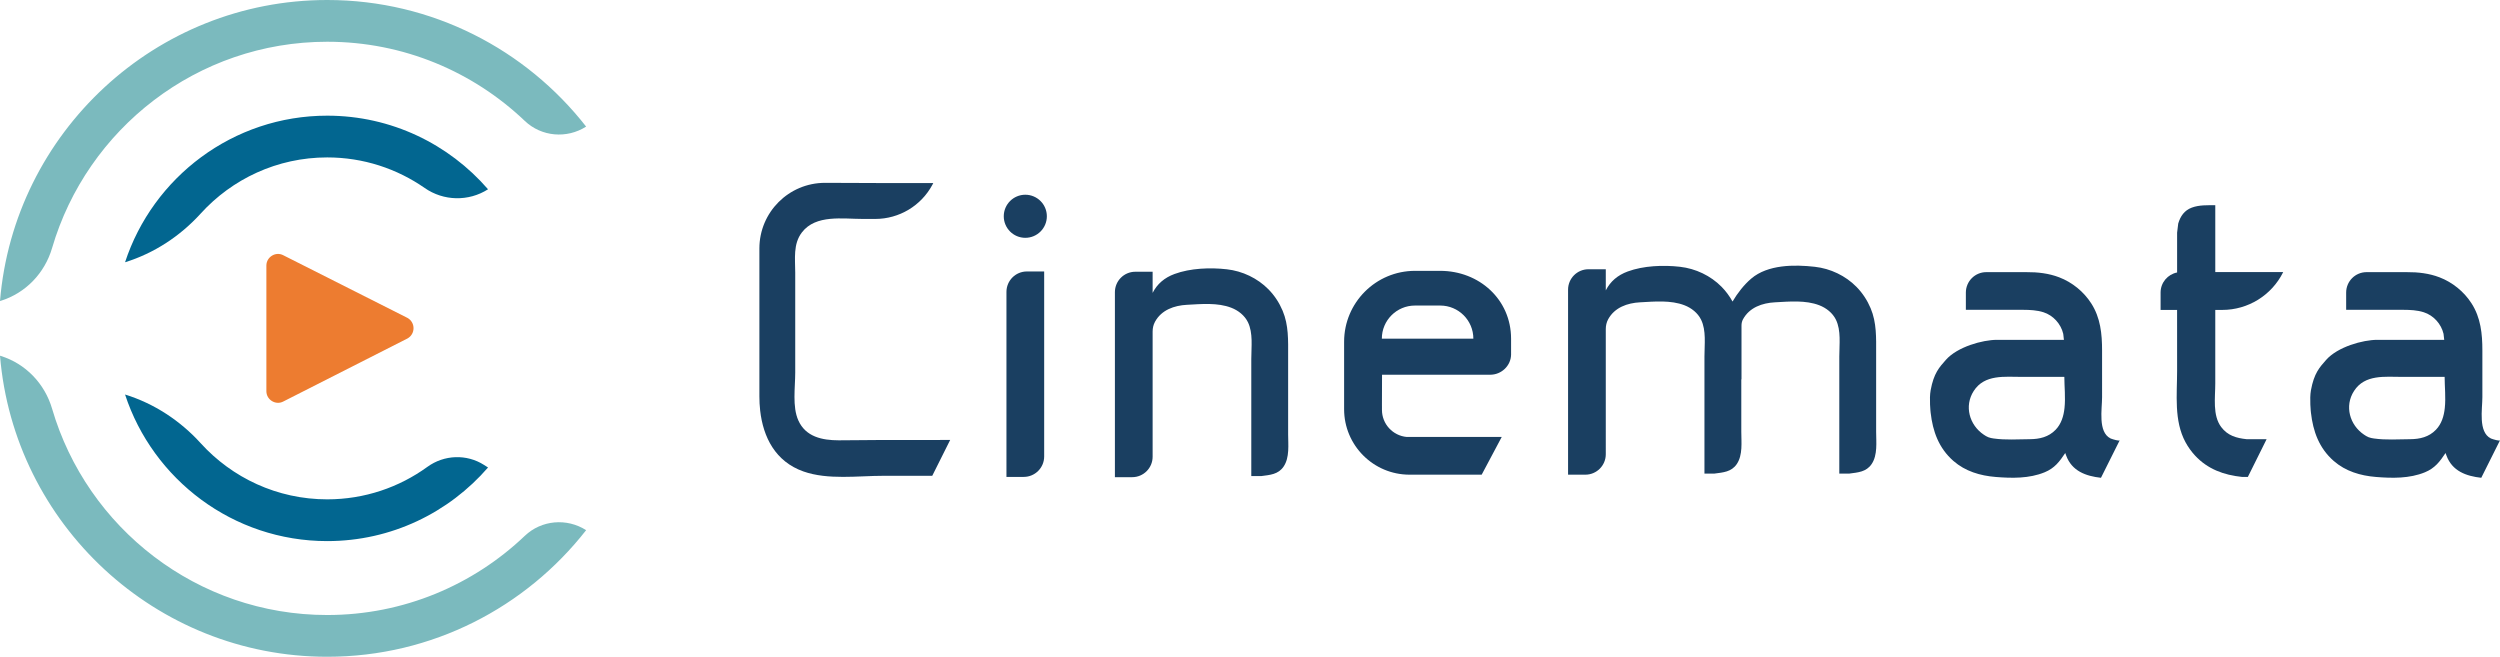 <?xml version="1.0" encoding="utf-8"?>
<!-- Generator: Adobe Illustrator 16.0.0, SVG Export Plug-In . SVG Version: 6.00 Build 0)  -->
<!DOCTYPE svg PUBLIC "-//W3C//DTD SVG 1.1//EN" "http://www.w3.org/Graphics/SVG/1.1/DTD/svg11.dtd">
<svg version="1.1" id="Layer_1" xmlns="http://www.w3.org/2000/svg" xmlns:xlink="http://www.w3.org/1999/xlink" x="0px" y="0px"
	 width="614.64px" height="161.469px" viewBox="0 0 614.64 161.469" enable-background="new 0 0 614.64 161.469"
	 xml:space="preserve">
<g>
	<defs>
		<rect id="SVGID_1_" x="-76.968" y="-75.792" width="767.402" height="314.044"/>
	</defs>
	<clipPath id="SVGID_2_">
		<use xlink:href="#SVGID_1_"  overflow="visible"/>
	</clipPath>
	<path clip-path="url(#SVGID_2_)" fill="#1A3F61" d="M612.491,107.834c-0.051-0.019-0.09-0.036-0.113-0.048
		c-3.135-1.561-2.072-7.196-2.072-10.136V86.165c0-4.086-0.391-8.038-2.66-11.572c-1.863-2.903-4.676-5.188-7.897-6.419
		c-2.543-0.972-5.271-1.285-8.006-1.265v-0.002h-9.901c-2.776,0-5.025,2.249-5.025,5.023v4.241h14.075
		c1.69,0.008,3.393,0.084,5.001,0.596c2.413,0.767,4.29,2.866,4.865,5.303l0.165,1.481h-16.465c-3.515,0-9.715,1.702-12.57,4.939
		c-1.59,1.812-2.963,3.238-3.731,7.465c-0.384,2.08-0.003,5.471,0,5.488c0.52,4.617,2,8.731,5.603,11.884
		c2.914,2.548,6.574,3.624,10.369,3.936c3.999,0.329,8.272,0.404,12.048-1.146c2.473-1.018,3.669-2.631,5.076-4.739
		c0,0,0.218,0.604,0.219,0.604c1.4,3.838,4.857,5.075,8.563,5.487l4.608-9.22C614.523,108.484,612.979,108.025,612.491,107.834
		 M601.069,100.299c-0.214,2.025-0.794,3.919-2.181,5.36c-1.731,1.799-3.95,2.302-6.353,2.319c-2.965,0.021-5.941,0.243-8.89-0.174
		c-0.441-0.063-0.887-0.143-1.303-0.307c-0.402-0.158-0.769-0.39-1.128-0.631c-3.507-2.356-4.868-7.012-2.461-10.747
		c2.66-4.128,7.605-3.46,11.847-3.46h10.207h0.222C601.03,94.983,601.34,97.746,601.069,100.299"/>
	<path clip-path="url(#SVGID_2_)" fill="#1A3F61" d="M461.26,106.138v-9.681v-9.641c0-3.765,0.146-7.466-1.351-11.025
		c-0.82-1.951-1.998-3.754-3.483-5.264c-2.709-2.755-6.4-4.498-10.232-4.933c-5.033-0.572-11.562-0.568-15.632,2.893
		c-1.778,1.512-3.38,3.566-4.609,5.65c-0.727-1.316-1.623-2.538-2.678-3.61c-2.709-2.755-6.4-4.498-10.233-4.933
		c-4.096-0.466-8.979-0.281-12.862,1.153c-2.498,0.923-4.257,2.44-5.389,4.646v-5.197h-4.252c-2.773,0-5.022,2.249-5.022,5.023v7
		v0.149v37.819v0.246v0.27h4.252c2.773,0,5.022-2.249,5.022-5.022V80.91c0-0.835,0.181-1.668,0.579-2.402
		c0.002-0.005,0.005-0.01,0.007-0.014c1.589-2.912,4.724-4.003,7.853-4.168c3.542-0.188,7.525-0.581,10.906,0.725
		c1.723,0.666,3.273,1.891,4.086,3.55c1.303,2.659,0.828,6.106,0.828,9.015v8.216v16.853v3.504v0.246h0.246h2.202h0.016l0.014-0.003
		c2.105-0.28,4.148-0.395,5.465-2.333c1.521-2.239,1.116-5.392,1.116-7.96v-9.681v-3.192h0.049V80.042
		c0-0.529,0.108-1.06,0.359-1.526c0.002-0.003,0.004-0.005,0.005-0.008c0.003-0.005,0.005-0.01,0.007-0.014
		c1.589-2.912,4.723-4.003,7.852-4.168c3.543-0.188,7.526-0.581,10.906,0.725c1.723,0.666,3.274,1.891,4.086,3.55
		c1.303,2.659,0.829,6.106,0.829,9.015v8.216v16.853v3.504v0.246h0.246h2.203h0.014l0.015-0.003c2.105-0.28,4.149-0.395,5.466-2.333
		C461.665,111.859,461.26,108.705,461.26,106.138"/>
	<path clip-path="url(#SVGID_2_)" fill="#1A3F61" d="M252.078,58.469c2.924,0,5.296-2.371,5.296-5.296
		c0-2.925-2.372-5.296-5.296-5.296c-2.925,0-5.297,2.371-5.297,5.296C246.781,56.098,249.153,58.469,252.078,58.469"/>
	<path clip-path="url(#SVGID_2_)" fill="#1A3F61" d="M251.694,117.249h-4.252V71.765c0-2.774,2.249-5.024,5.023-5.024h4.252v45.485
		C256.717,115,254.468,117.249,251.694,117.249"/>
	<path clip-path="url(#SVGID_2_)" fill="#1A3F61" d="M316.695,106.75v-9.682v-9.64c0.002-3.765,0.147-7.467-1.35-11.025
		c-0.82-1.951-1.998-3.755-3.482-5.265c-2.71-2.754-6.399-4.498-10.232-4.932c-4.097-0.466-8.98-0.281-12.864,1.153
		c-2.499,0.923-4.256,2.44-5.387,4.646v-5.197h-4.252c-2.775,0-5.023,2.249-5.023,5.023v7v0.149v37.818v0.246v0.271h4.252
		c2.774,0,5.023-2.249,5.023-5.023V81.521c0-0.834,0.179-1.667,0.579-2.401c0.002-0.005,0.004-0.009,0.007-0.014
		c1.588-2.912,4.723-4.004,7.851-4.168c3.543-0.188,7.526-0.582,10.906,0.725c1.723,0.666,3.273,1.891,4.086,3.549
		c1.303,2.66,0.829,6.107,0.829,9.016v8.216v16.852v3.504v0.246h0.245h2.204h0.013c0,0,0.014-0.002,0.017-0.002
		c2.104-0.281,4.147-0.393,5.464-2.333C317.1,112.469,316.695,109.318,316.695,106.75"/>
	<path clip-path="url(#SVGID_2_)" fill="#1A3F61" d="M544.639,82.668v-6.472h1.717c6.347,0,12.144-3.593,14.969-9.275h-0.013
		l0.013-0.025h-16.686v-16.44c-1.924,0-3.931-0.094-5.768,0.586c-1.832,0.676-2.816,2.123-3.342,3.915l-0.275,2.25v9.783
		c-2.313,0.449-4.061,2.485-4.061,4.929v1.753v2.525h4.057c0.008,0,0.004,13.987,0.004,14.985c0,5.799-0.807,12.247,2.063,17.538
		c0.642,1.183,1.427,2.286,2.341,3.274c3.092,3.344,7.089,4.79,11.512,5.255h1.482l4.609-9.274h-4.939
		c-2.483-0.263-4.637-0.87-6.222-2.978c-2.171-2.886-1.462-7.267-1.462-10.707V82.668z"/>
	<path clip-path="url(#SVGID_2_)" fill="#1A3F61" d="M233.207,108.167c-5.699,0-11.398,0.005-17.097,0.012
		c-3.299,0-6.592,0.081-9.894,0.076c-4.072-0.006-8.14-0.846-9.949-4.908c-1.504-3.375-0.755-8.104-0.755-11.786V79.331
		c0-4.098,0.002-8.196,0-12.293c-0.001-3.397-0.569-7.033,1.651-9.917c3.411-4.434,10.049-3.293,14.968-3.293h3.052
		c5.896,0,11.311-3.252,14.081-8.456l0.184-0.358h-0.402c-3.993,0-7.987,0-11.98,0c-0.623,0-1.25-0.007-1.878-0.015l-12.353-0.046
		c-8.912,0-16.136,7.224-16.136,16.135v2.134v1.016v33.218c0,1.163,0.061,2.326,0.189,3.47c0.74,6.566,3.741,12.545,10.626,14.98
		c6.049,2.139,13.372,1.073,19.707,1.073h11.825h0.152l0.068-0.135l4.161-8.323l0.178-0.354H233.207z"/>
	<path clip-path="url(#SVGID_2_)" fill="#1A3F61" d="M366.387,92.129c2.727,0,5.053-2.175,5.121-4.898v-3.967
		c-0.01-9.624-7.814-16.675-17.438-16.675h-6.176c-9.63,0-17.437,7.807-17.437,17.439v16.58c0,8.888,7.207,16.095,16.096,16.095
		h17.727l4.93-9.274h-23.366c-3.409-0.314-6.081-3.171-6.081-6.661V99.76h-0.006l0.025-7.632L366.387,92.129L366.387,92.129z
		 M339.733,83.265c0-4.498,3.646-8.145,8.145-8.145h6.211c4.498,0,8.146,3.647,8.146,8.145H339.733z"/>
	<path clip-path="url(#SVGID_2_)" fill="#1A3F61" d="M518.993,107.834c-0.051-0.019-0.089-0.036-0.113-0.048
		c-3.135-1.561-2.072-7.196-2.072-10.136V86.165c0-4.086-0.391-8.038-2.66-11.572c-1.863-2.903-4.676-5.188-7.897-6.419
		c-2.543-0.972-5.271-1.285-8.006-1.265v-0.002h-9.901c-2.776,0-5.025,2.249-5.025,5.023v4.241h14.075
		c1.69,0.008,3.393,0.084,5.001,0.596c2.413,0.767,4.29,2.866,4.865,5.303l0.165,1.481h-16.465c-3.515,0-9.715,1.702-12.57,4.939
		c-1.59,1.812-2.962,3.238-3.731,7.465c-0.384,2.08-0.003,5.471,0,5.488c0.52,4.617,2,8.731,5.603,11.884
		c2.914,2.548,6.574,3.624,10.369,3.936c3.999,0.329,8.271,0.404,12.048-1.146c2.473-1.018,3.669-2.631,5.075-4.739
		c0,0,0.219,0.604,0.22,0.604c1.4,3.838,4.857,5.075,8.563,5.487l4.608-9.22C521.025,108.484,519.482,108.025,518.993,107.834
		 M507.573,100.299c-0.216,2.025-0.796,3.919-2.183,5.36c-1.731,1.799-3.95,2.302-6.353,2.319c-2.965,0.021-5.94,0.243-8.89-0.174
		c-0.441-0.063-0.887-0.143-1.303-0.307c-0.402-0.158-0.77-0.39-1.128-0.631c-3.507-2.356-4.868-7.012-2.461-10.747
		c2.66-4.128,7.604-3.46,11.847-3.46h10.207h0.222C507.532,94.983,507.843,97.746,507.573,100.299"/>
	<path clip-path="url(#SVGID_2_)" fill="#ED7C30" d="M100.198,78.169L69.69,62.775c-1.866-1.026-4.199,0.373-4.199,2.519v30.881
		c0,2.146,2.333,3.545,4.199,2.518l30.508-15.485C102.157,82.087,102.157,79.29,100.198,78.169"/>
	<path clip-path="url(#SVGID_2_)" fill="#026690" d="M80.453,38.702c8.896,0,17.153,2.778,23.953,7.513
		c4.656,3.241,10.8,3.375,15.581,0.32c-9.597-11.078-23.761-18.097-39.534-18.097c-23.163,0-42.854,15.138-49.707,36.039
		c7.176-2.227,13.55-6.422,18.603-11.983C57.043,44.026,68.138,38.702,80.453,38.702"/>
	<path clip-path="url(#SVGID_2_)" fill="#026690" d="M119.026,114.321c-4.299-2.747-9.824-2.533-13.954,0.462
		c-6.924,5.021-15.431,7.985-24.619,7.985c-12.316,0-23.41-5.324-31.105-13.793c-5.052-5.561-11.426-9.756-18.602-11.982
		c6.853,20.901,26.544,36.04,49.707,36.04c15.773,0,29.937-7.02,39.534-18.098L119.026,114.321z"/>
	<path clip-path="url(#SVGID_2_)" fill="#7BBABE" d="M80.453,10.264c18.813,0,35.925,7.413,48.575,19.468
		c4.083,3.891,10.322,4.429,15.074,1.392C129.314,12.194,106.282,0,80.453,0C38.199,0,3.426,32.631,0,74.017l0.161-0.05
		C6.303,72.061,11,67.156,12.805,60.983C21.365,31.709,48.45,10.264,80.453,10.264"/>
	<path clip-path="url(#SVGID_2_)" fill="#7BBABE" d="M144.103,130.345c-4.752-3.037-10.992-2.498-15.075,1.393
		c-12.65,12.056-29.762,19.468-48.574,19.468c-32.003,0-59.088-21.445-67.648-50.72C11,94.313,6.304,89.408,0.161,87.502L0,87.453
		c3.426,41.386,38.198,74.017,80.453,74.017C106.282,161.469,129.314,149.276,144.103,130.345"/>
</g>
</svg>
